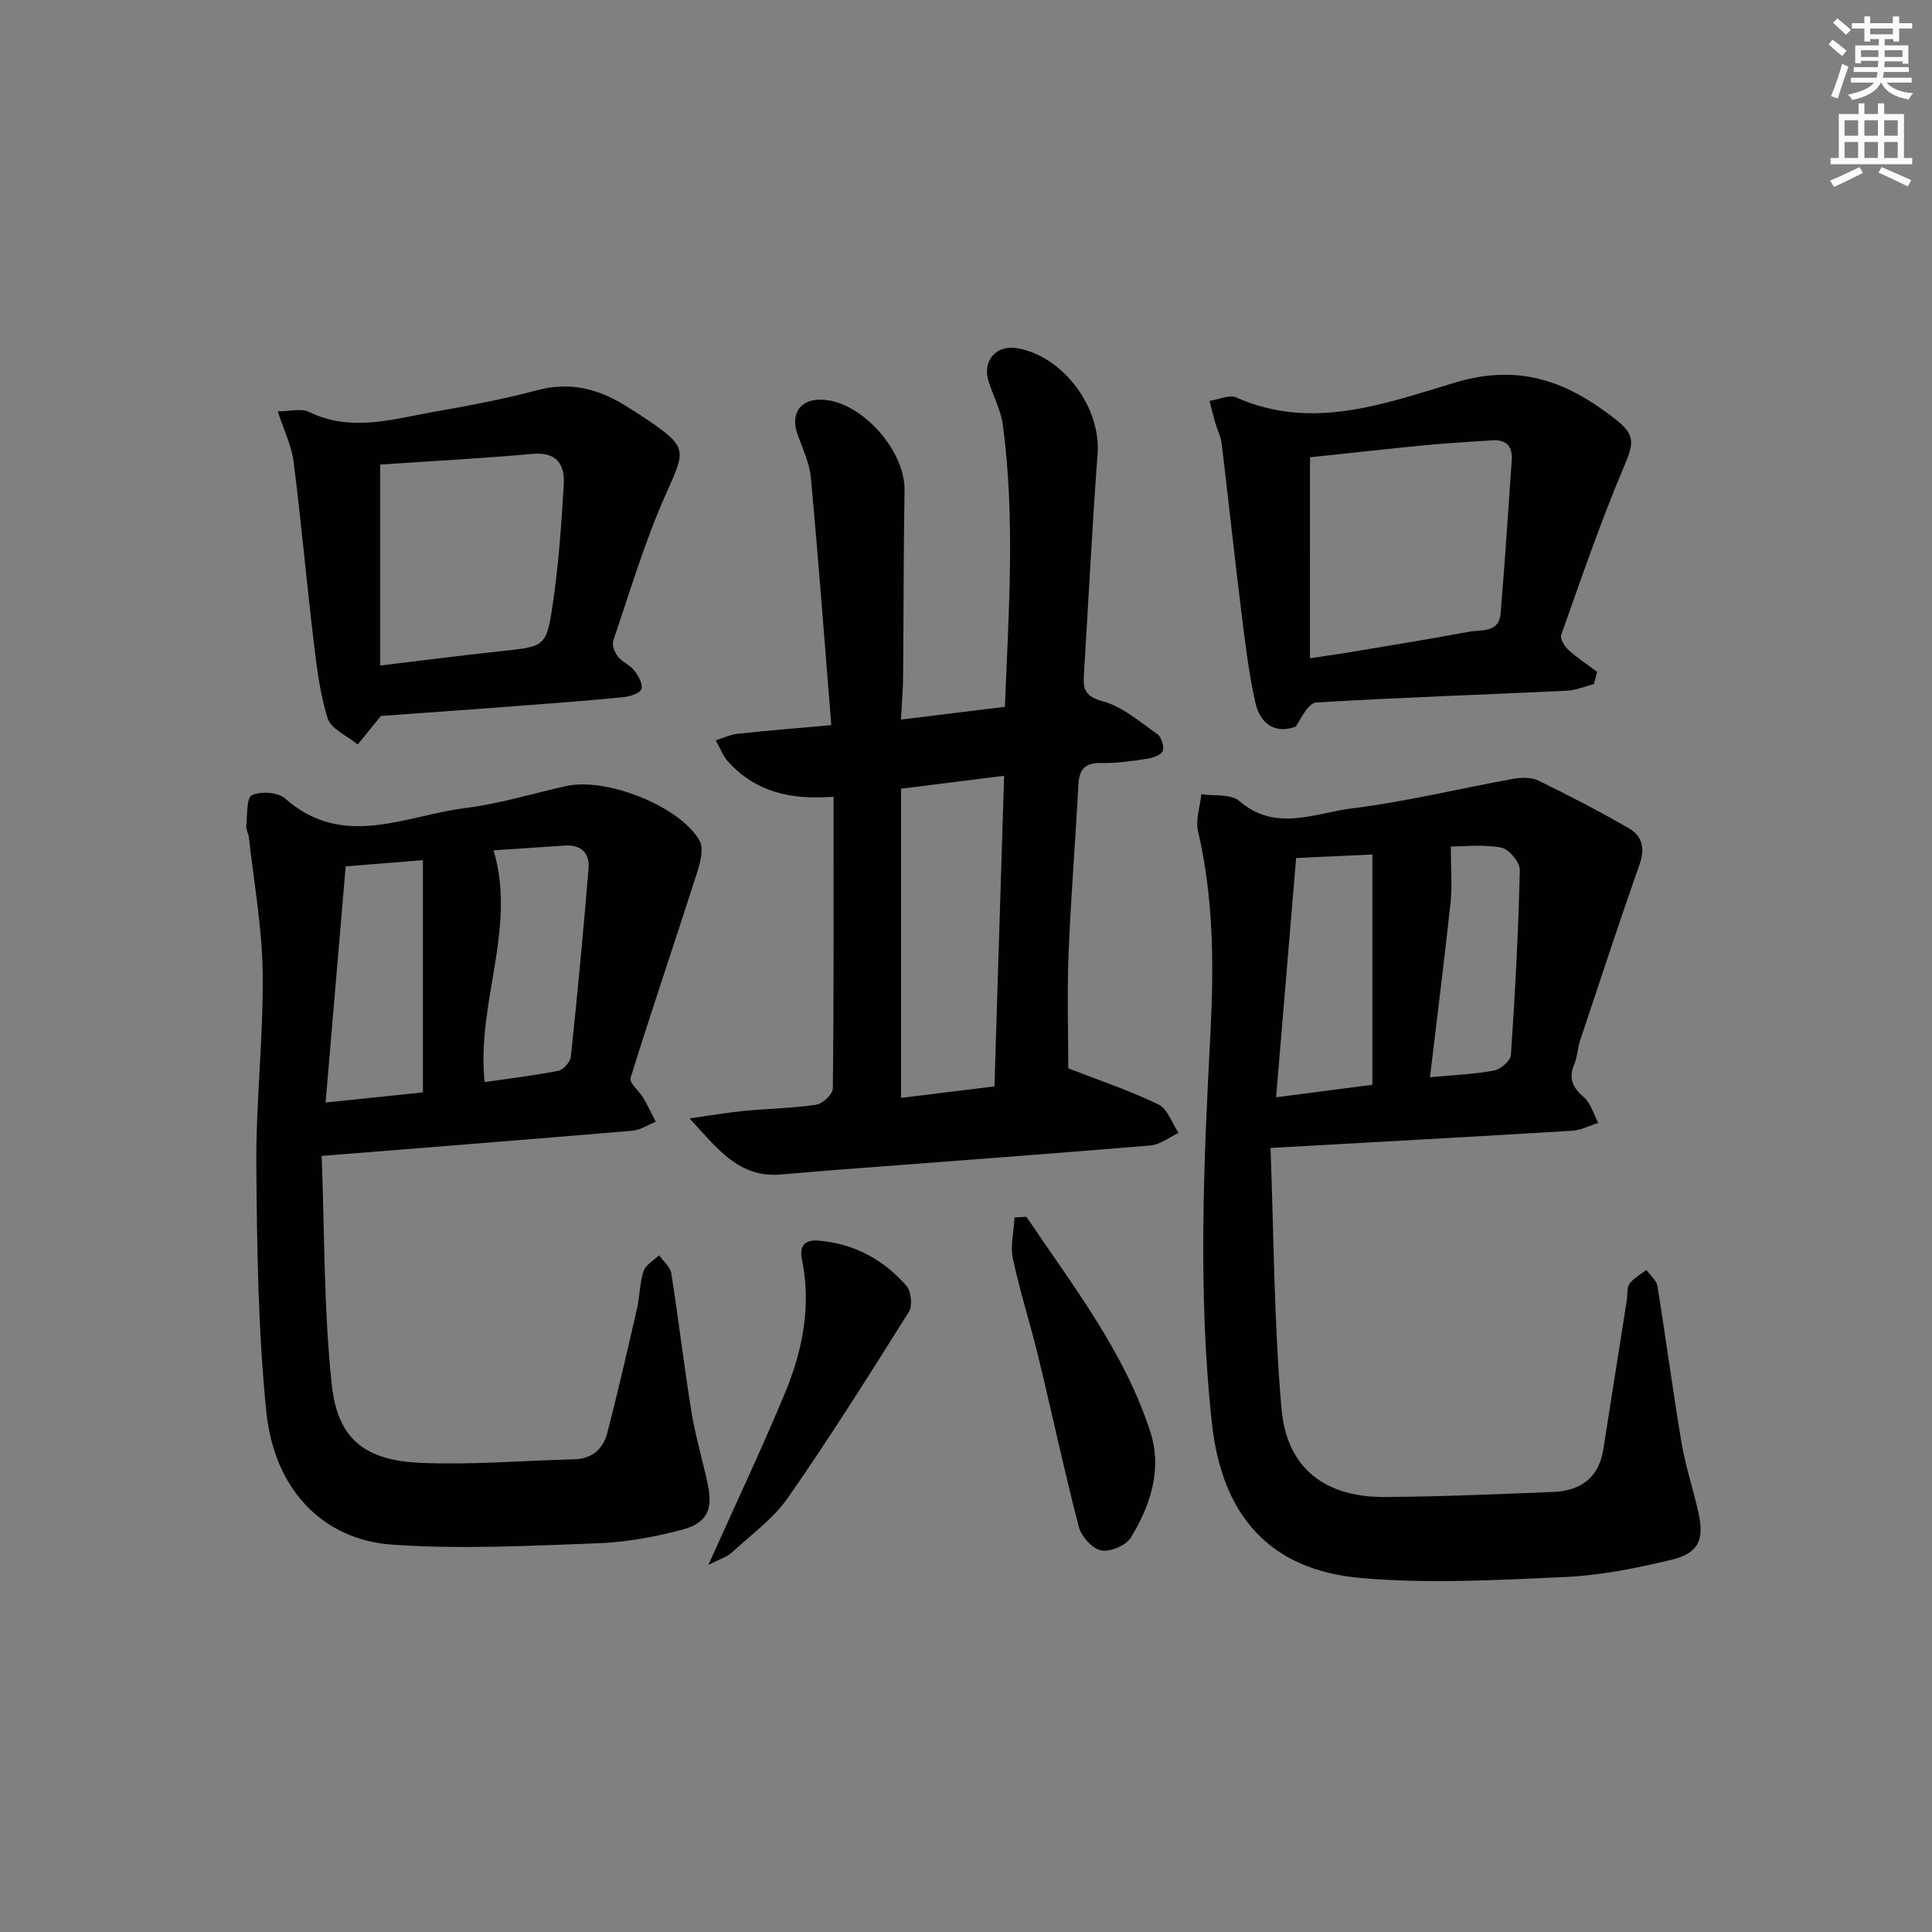 <svg enable-background="new 0 0 400 400" viewBox="0 0 400 400" xmlns="http://www.w3.org/2000/svg"><rect x="0" y="0" width="400" height="400" fill="#808080" stroke="none"/><g fill="#010100"><path d="m263.05 237.67c.69 18.27.71 36.21 2.28 54.02 1.09 12.35 9 18.33 21.49 18.25 11.6-.08 23.2-.58 34.79-1.05 5.6-.23 9.4-2.89 10.33-8.78 1.62-10.31 3.26-20.62 4.88-30.94.18-1.14-.04-2.56.56-3.38.85-1.18 2.29-1.93 3.48-2.86.79 1.11 2.1 2.13 2.29 3.34 1.76 10.81 3.18 21.68 5 32.48.83 4.89 2.43 9.65 3.51 14.51 1.23 5.56-.02 8.35-5.65 9.69-7.23 1.72-14.65 3.23-22.05 3.56-14.08.63-28.3 1.43-42.29.19-18.82-1.67-28.7-12.91-30.78-32.17-2.9-26.9-1.68-53.81-.28-80.73.73-14 .64-27.93-2.57-41.72-.55-2.37.42-5.09.69-7.65 2.66.41 6.12-.1 7.84 1.39 7.52 6.52 15.62 2.5 23.26 1.56 11.18-1.37 22.19-4.09 33.29-6.1 1.73-.31 3.85-.41 5.34.31 6.38 3.1 12.69 6.38 18.83 9.93 2.66 1.54 3.34 4.09 2.19 7.36-4.28 12.16-8.3 24.42-12.37 36.65-.52 1.57-.53 3.32-1.17 4.82-1.26 2.95-.34 4.83 2.01 6.85 1.44 1.24 1.99 3.49 2.95 5.29-1.8.56-3.57 1.51-5.39 1.62-20.22 1.22-40.46 2.33-62.46 3.56zm5.3-60.03c-1.41 16.79-2.76 32.9-4.15 49.54 7.49-.97 13.98-1.82 19.94-2.59 0-16.17 0-31.8 0-47.67-5.57.25-10.33.47-15.79.72zm27.71 45.39c5.07-.48 9.24-.63 13.28-1.39 1.36-.26 3.4-2.02 3.48-3.2.86-12.75 1.55-25.53 1.84-38.31.04-1.6-2.27-4.36-3.85-4.65-3.77-.69-7.75-.22-10.43-.22 0 4.64.31 8.16-.06 11.61-1.27 11.84-2.77 23.66-4.26 36.16z"/><path d="m66.6 239.32c.61 15.87.42 31.69 2.08 47.31 1.2 11.33 6.87 15.76 18.49 16.24 10.57.44 21.18-.46 31.78-.74 3.72-.1 5.96-2.23 6.81-5.55 2.19-8.5 4.16-17.06 6.12-25.62.59-2.58.55-5.33 1.37-7.82.43-1.29 2.1-2.17 3.21-3.24.87 1.23 2.31 2.38 2.52 3.72 1.51 9.51 2.62 19.08 4.16 28.59.82 5.06 2.31 10.01 3.38 15.03 1.13 5.27-.08 8.09-5.34 9.48-5.73 1.52-11.72 2.6-17.64 2.81-14.09.51-28.26 1.26-42.29.28-14.49-1.01-24.51-11.52-26.12-27.61-1.69-16.83-1.93-33.84-2.06-50.78-.1-13.28 1.47-26.58 1.32-39.87-.1-9.41-1.83-18.79-2.86-28.19-.09-.82-.62-1.64-.54-2.41.23-2.22.02-5.76 1.17-6.31 1.82-.87 5.39-.63 6.86.68 12.01 10.61 24.86 3.54 37.32 1.98 7.04-.88 13.93-3.01 20.89-4.56 8.23-1.83 23.44 4.09 27.59 11.27.94 1.62.16 4.59-.52 6.72-4.53 14.17-9.34 28.25-13.75 42.45-.31 1.01 1.8 2.71 2.66 4.17.93 1.58 1.71 3.25 2.55 4.89-1.6.64-3.16 1.72-4.8 1.86-20.99 1.78-42 3.43-64.36 5.22zm4.97-59.95c-1.37 16.04-2.73 32.11-4.16 48.89 7.58-.79 13.93-1.44 20.15-2.09 0-16.27 0-31.99 0-48.08-5.19.42-9.93.8-15.99 1.28zm30.62-3.32c4.84 16.24-3.63 31.75-1.84 47.98 5.19-.75 10.26-1.35 15.26-2.34 1.04-.21 2.46-1.83 2.58-2.91 1.37-13 2.6-26.01 3.67-39.03.26-3.18-1.62-4.92-4.99-4.68-5.11.35-10.21.68-14.68.98z"/><path d="m186.53 148.98c7.51-.92 14.22-1.75 21.52-2.64.78-19.54 2.16-38.93-.41-58.3-.41-3.07-1.96-5.98-2.94-8.98-1.4-4.3 1.47-7.7 5.86-6.97 9.51 1.58 17.39 12.22 16.68 21.85-1.12 15.25-1.89 30.52-2.83 45.78-.18 2.89.19 4.47 3.87 5.46 4.1 1.1 7.7 4.26 11.32 6.81.85.6 1.47 2.54 1.14 3.48-.3.83-2.03 1.44-3.21 1.62-3.12.47-6.28.96-9.41.88-3.43-.09-4.69 1.22-4.86 4.58-.59 11.62-1.56 23.22-2.02 34.84-.33 8.27-.06 16.57-.06 23.8 6.1 2.37 12.55 4.53 18.64 7.46 1.91.92 2.83 3.89 4.2 5.92-1.95.89-3.85 2.42-5.86 2.59-21.52 1.8-43.06 3.37-64.6 5.02-3.98.3-7.95.66-11.92.99-8.57.72-12.98-5.17-18.86-11.62 4.61-.65 7.94-1.23 11.3-1.55 4.96-.48 9.97-.54 14.88-1.28 1.35-.2 3.46-2.17 3.47-3.35.22-19.94.15-39.88.15-60.42-9.11.75-16.29-1.14-21.8-7.23-1.13-1.24-1.74-2.95-2.59-4.44 1.51-.47 2.99-1.19 4.53-1.36 6.08-.66 12.18-1.14 19.39-1.79-1.39-17.24-2.66-34.26-4.23-51.25-.28-3.05-1.72-6.02-2.77-8.98-1.57-4.42.75-7.5 5.47-7.13 8.09.62 16.85 10.67 16.7 18.75-.23 12.82-.18 25.65-.3 38.47-.02 2.77-.27 5.54-.45 8.99zm21.36 11.64c-7.62.95-14.32 1.79-21.34 2.67v64.01c6.61-.81 12.81-1.57 19.34-2.37.66-21.45 1.32-42.47 2-64.31z"/><path d="m330 141.63c-1.88.48-3.74 1.29-5.64 1.38-17.27.82-34.55 1.39-51.8 2.43-1.6.1-3.03 2.9-4.26 4.98-4.32 1.64-7.43-.61-8.39-4.94-1.4-6.27-2.15-12.71-2.94-19.11-1.43-11.51-2.65-23.05-4.04-34.57-.18-1.45-.91-2.82-1.32-4.25-.44-1.51-.8-3.03-1.19-4.55 1.87-.27 4.1-1.35 5.56-.7 15.71 6.99 30.89 1.2 45.41-3.13 13.4-3.99 23.29-.05 33.1 7.65 4.3 3.38 3.73 5.1 1.57 10.2-4.77 11.27-8.73 22.9-12.83 34.44-.28.78.69 2.37 1.51 3.11 1.84 1.67 3.95 3.05 5.94 4.54-.23.85-.46 1.69-.68 2.52zm-58.79-5.35c2.87-.43 5.16-.73 7.44-1.11 8.49-1.42 17-2.79 25.46-4.37 2.52-.47 6.23.3 6.57-3.73.9-10.58 1.56-21.19 2.31-31.78.21-2.97-1.18-4.34-4.16-4.12-4.47.33-8.95.54-13.41.97-8.06.78-16.12 1.68-24.2 2.54-.01 13.91-.01 27.36-.01 41.6z"/><path d="m78.87 148.23c-2.04 2.5-3.42 4.2-4.81 5.9-2.15-1.78-5.51-3.18-6.22-5.41-1.67-5.3-2.31-10.96-2.97-16.53-1.46-12.18-2.53-24.42-4.08-36.59-.42-3.31-2-6.48-3.28-10.44 2.66 0 4.89-.65 6.44.11 8.67 4.24 17.24 1.53 25.8.01 7.18-1.27 14.39-2.59 21.42-4.48 6.65-1.79 12.45-.39 18.06 3.03 1.7 1.04 3.39 2.11 5.04 3.24 8.11 5.57 7.65 6.17 3.64 15.13-4.39 9.81-7.46 20.22-10.94 30.43-.31.9.27 2.42.93 3.27.9 1.15 2.49 1.74 3.39 2.89.85 1.09 1.84 2.78 1.52 3.84-.26.87-2.3 1.56-3.62 1.69-6.77.69-13.56 1.2-20.35 1.71-10.25.8-20.51 1.51-29.97 2.2zm-.15-52.05v41.61c8.48-1.02 16.68-2.08 24.9-2.96 9.16-.98 9.5-.85 10.81-9.67 1.22-8.2 1.8-16.51 2.29-24.79.25-4.15-1.38-6.87-6.5-6.4-10.39.95-20.81 1.48-31.5 2.21z"/><path d="m212.51 251.92c9.58 14.27 20.3 27.92 25.67 44.6 2.48 7.71.01 15.17-4.05 21.82-1 1.64-4.33 3.04-6.18 2.65s-4.09-2.93-4.61-4.93c-3.04-11.7-5.55-23.53-8.4-35.28-1.64-6.76-3.79-13.4-5.23-20.19-.57-2.69.19-5.66.34-8.51.82-.05 1.64-.11 2.46-.16z"/><path d="m146.66 324c5.74-12.8 11.07-24.06 15.85-35.56 3.67-8.83 5.5-18.09 3.52-27.73-.61-2.95.78-4.09 3.51-3.85 7.31.63 13.38 3.92 18.13 9.36.99 1.13 1.29 4.11.51 5.36-8.12 12.95-16.27 25.89-24.99 38.43-3.07 4.42-7.71 7.77-11.74 11.48-.99.89-2.42 1.29-4.79 2.51z"/></g><path d="m378.6 9.2.8-1c.9.7 1.9 1.4 2.9 2.3l-.9 1.1c-1.1-.9-2-1.7-2.8-2.4zm.5 10.7c.9-2.1 1.6-4.3 2.3-6.7.4.2.8.4 1.3.6-.7 2.1-1.5 4.2-2.2 6.6zm.4-15.2.9-.9c1 .8 2 1.6 2.8 2.4l-1 1c-1-.9-1.9-1.8-2.7-2.5zm12.5-1.3h1.2v1.4h2.7v1.1h-2.7v2.7h-1.2v-.5h-1.8v1.3h4.9v3.8h-1.2v-.5h-3.7c0 .4-.1.9-.1 1.2h5.1v1h-5.2c0 .5-.1.9-.2 1.2h6v1h-5.2c1.1 1.3 2.9 2 5.5 2.2-.4.4-.7.8-.9 1.3-2.9-.5-4.8-1.6-5.7-3.5h-.1c-.8 1.7-2.7 2.9-5.9 3.6-.2-.4-.6-.8-.9-1.1 2.8-.6 4.6-1.4 5.4-2.5h-4.8v-1h5.3c.1-.3.2-.7.2-1.2h-4.9v-1h5c0-.4 0-.8.1-1.3h-3.6v.5h-1.2v-3.7h4.9v-1.3h-1.8v.5h-1.2v-2.7h-2.6v-1.1h2.6v-1.4h1.2v1.4h4.7v-1.4zm-6.7 8.4h3.6c0-.4 0-.9 0-1.4h-3.6zm1.9-4.7h4.7v-1.2h-4.7zm6.7 3.3h-3.7v1.4h3.7z" fill="#fbfcfa"/><path d="m384.7 21.4h1.3v2.2h2.8v-2.2h1.3v2.2h4.1v9.1h1.7v1.3h-16.9v-1.3h1.7v-9.1h4.1v-2.2zm.3 13.2.7 1.2c-1.8.9-3.8 1.9-6 2.9-.2-.4-.5-.8-.8-1.3 2.4-1 4.4-2 6.1-2.8zm-3.1-6.5h2.8v-3.2h-2.8zm0 4.6h2.8v-3.3h-2.8zm4.1-4.6h2.8v-3.2h-2.8zm0 4.6h2.8v-3.3h-2.8v3.2zm3.6 1.9c2.1.9 4.1 1.8 6.1 2.7l-.7 1.3c-2.2-1.1-4.2-2-6.1-2.9zm3.3-9.7h-2.8v3.2h2.8zm-2.8 7.8h2.8v-3.3h-2.8z" fill="#fbfcfa"/></svg>